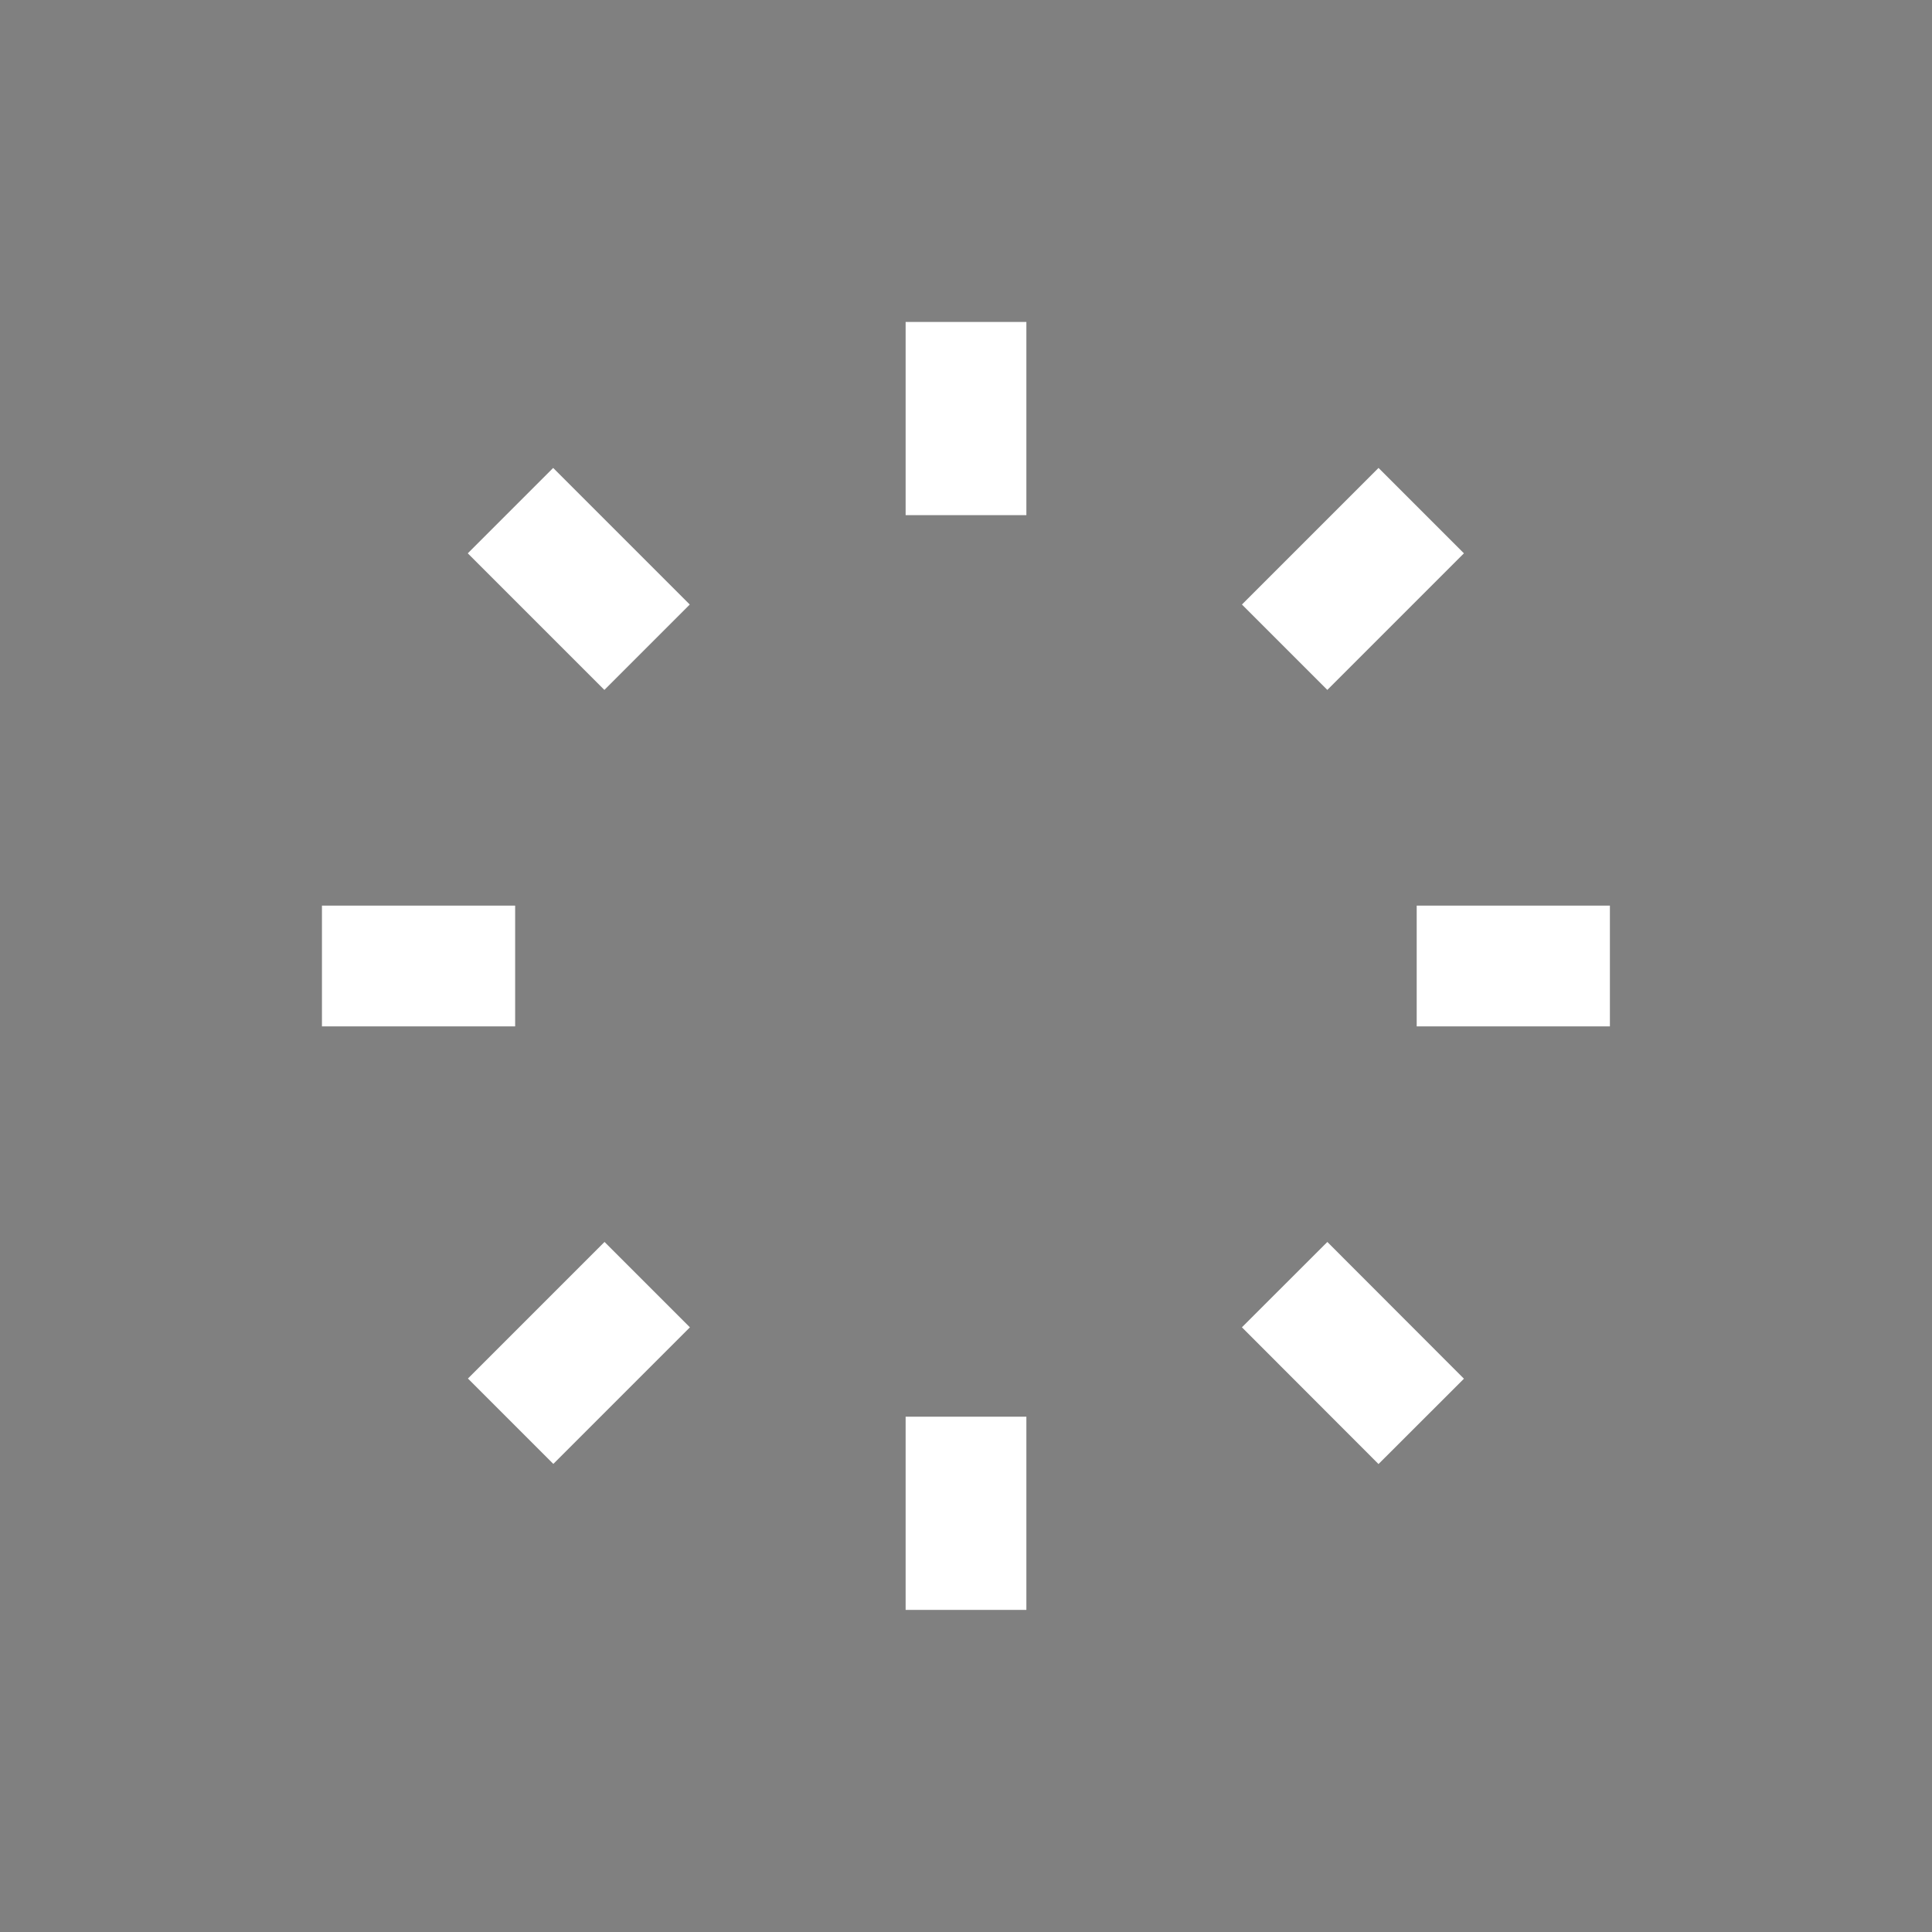 <svg width="128" height="128" viewBox="0 0 128 128" xmlns="http://www.w3.org/2000/svg" xmlns:xlink="http://www.w3.org/1999/xlink">
    <rect x="0" y="0" width="128" height="128" fill="#808080" stroke="none"/>
    <defs>
        <clipPath id="clip467_1919">
            <rect id="Linear / Astronomy / Star" width="128" height="128" fill-opacity="0"/>
        </clipPath>
    </defs>
    <g clip-path="url(#clip467_1919)">
        <path id="Vector" d="M64 106.66L64 93.86M64 34.13L64 21.33M106.66 64L93.86 64M34.13 64L21.33 64M94.16 33.83L85.11 42.88M42.88 85.11L33.83 94.16M33.82 33.83L42.87 42.88M85.11 85.11L94.16 94.17" stroke="#fff" stroke-opacity="1" stroke-width="8"/>
    </g>
</svg>
